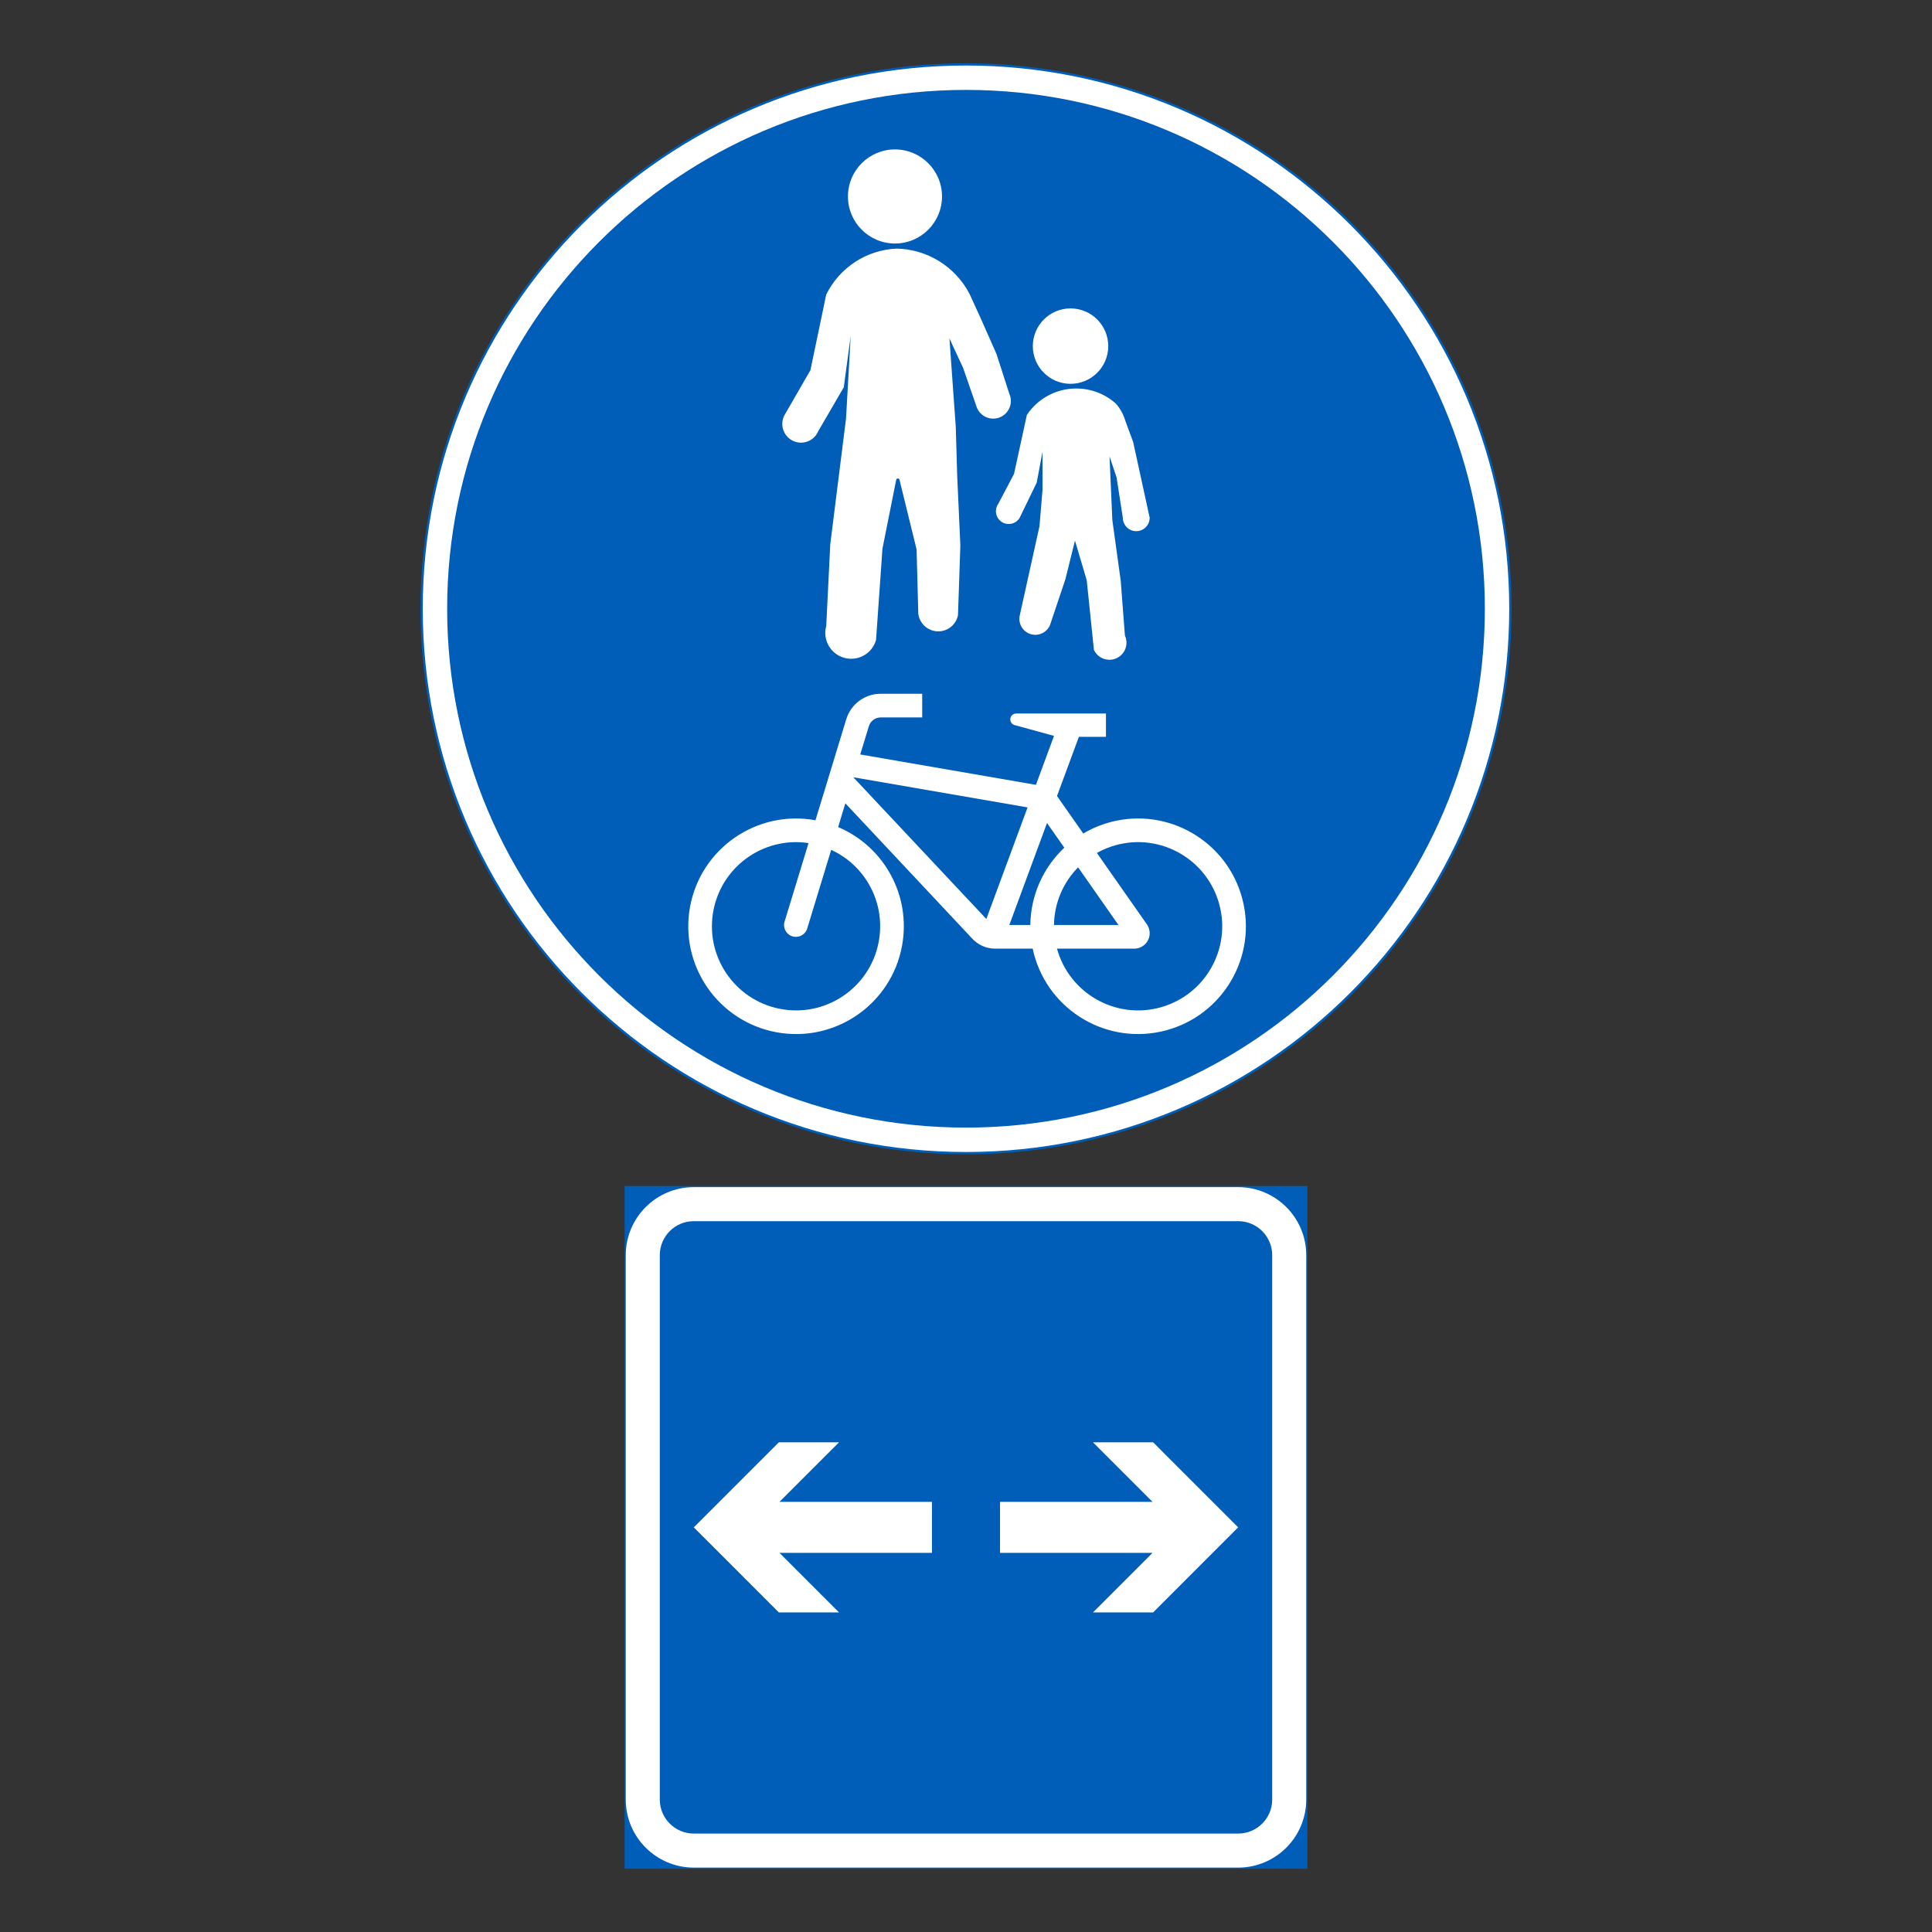 <?xml version="1.0" encoding="iso-8859-1"?>
<!-- Generator: Adobe Illustrator 16.0.0, SVG Export Plug-In . SVG Version: 6.00 Build 0)  -->
<!DOCTYPE svg PUBLIC "-//W3C//DTD SVG 1.1//EN" "http://www.w3.org/Graphics/SVG/1.1/DTD/svg11.dtd">
<svg version="1.1" id="Layer_1" xmlns="http://www.w3.org/2000/svg" xmlns:xlink="http://www.w3.org/1999/xlink" x="0px" y="0px"
	 width="425.197px" height="425.196px" viewBox="0 0 425.197 425.196" style="enable-background:new 0 0 425.197 425.196;"
	 xml:space="preserve">
<rect x="0" y="0" width="425.197" height="425.196" fill="#333333" stroke="none"/>
<g id="LWPOLYLINE_7_">
	
		<rect x="137.719" y="261.268" style="fill:#005EB8;stroke:#005EB8;stroke-width:0.5;stroke-miterlimit:10;" width="149.758" height="149.757"/>
</g>
<g id="LWPOLYLINE_10_">
	<path style="fill:#FFFFFF;" d="M152.696,411.024h119.801c8.274,0,14.98-6.706,14.98-14.978V276.244
		c0-8.274-6.706-14.977-14.98-14.977H152.696c-8.271,0-14.977,6.702-14.977,14.977v119.803
		C137.719,404.318,144.425,411.024,152.696,411.024z"/>
</g>
<g id="CIRCLE_4_">
	<path style="fill:#FFFFFF;stroke:#005EB8;stroke-width:0.5;stroke-miterlimit:10;" d="M332.404,133.975
		c0-66.168-53.639-119.803-119.807-119.803c-66.165,0-119.805,53.635-119.805,119.803c0,66.167,53.64,119.807,119.805,119.807
		C278.765,253.781,332.404,200.142,332.404,133.975L332.404,133.975z"/>
</g>
<g id="CIRCLE_5_">
	<path style="fill:#005EB8;" d="M326.789,133.975c0-63.063-51.129-114.187-114.191-114.187
		c-63.064,0-114.188,51.125-114.188,114.187s51.124,114.19,114.188,114.19C275.66,248.165,326.789,197.037,326.789,133.975
		L326.789,133.975z"/>
</g>
<g id="LWPOLYLINE_24_">
	<path style="fill:#FFFFFF;" d="M232.625,175.192l5.78,8.246c2.214-1.309,4.625-2.25,7.144-2.787
		c12.817-2.717,25.412,5.468,28.129,18.285c2.717,12.816-5.467,25.403-18.284,28.12c-12.817,2.721-25.403-5.468-28.12-18.28h-8.3
		c-1.908,0-3.725-0.806-5.014-2.218l-27.913-29.76l-1.586,5.224c10.224,4.336,16.071,15.184,14.064,26.105
		c-2.354,12.888-14.717,21.419-27.603,19.061c-12.883-2.361-21.414-14.721-19.057-27.608c2.362-12.883,14.721-21.414,27.604-19.052
		l6.774-22.225c1.016-3.336,4.088-5.615,7.573-5.615h9.142v5.207h-9.142c-1.189,0-2.247,0.78-2.594,1.924l-1.899,6.223l38.666,6.689
		l3.981-10.777l-8.787-2.407c-0.529-0.202-0.867-0.723-0.835-1.288c0.042-0.719,0.661-1.268,1.371-1.227h0.686h18.995v5.133h-5.955
		L232.625,175.192z"/>
</g>
<g id="LWPOLYLINE_9_">
	<path style="fill:#005EB8;" d="M152.696,403.533h119.801c4.138,0,7.49-3.353,7.49-7.486V276.244c0-4.138-3.353-7.49-7.49-7.49
		H152.696c-4.138,0-7.49,3.353-7.49,7.49v119.803C145.206,400.181,148.558,403.533,152.696,403.533z"/>
</g>
<g id="LWPOLYLINE_11_">
	<polygon style="fill:#FFFFFF;" points="205.107,330.528 171.546,330.528 184.651,317.426 171.414,317.426 152.696,336.144 
		171.414,354.866 184.651,354.866 171.546,341.76 205.107,341.76 	"/>
</g>
<g id="LWPOLYLINE_12_">
	<polygon style="fill:#FFFFFF;" points="220.087,330.528 253.65,330.528 240.544,317.426 253.783,317.426 272.497,336.144 
		253.783,354.866 240.544,354.866 253.65,341.76 220.087,341.76 	"/>
</g>
<g id="LWPOLYLINE_21_">
	<polygon style="fill:#005EB8;" points="187.797,171.06 226.15,177.695 217.074,202.252 	"/>
</g>
<g id="LWPOLYLINE_22_">
	<path style="fill:#005EB8;" d="M237.265,190.884c-3.336,3.391-5.235,7.937-5.302,12.686h14.188L237.265,190.884z"/>
</g>
<g id="LWPOLYLINE_23_">
	<path style="fill:#005EB8;" d="M226.752,203.569c0.082-6.45,2.783-12.59,7.482-17.005l-3.808-5.434l-8.291,22.438h4.657H226.752z"
		/>
</g>
<g id="LWPOLYLINE_25_">
	<path style="fill:#005EB8;" d="M252.412,203.438c0.396,0.569,0.611,1.247,0.611,1.944c0,1.875-1.52,3.395-3.395,3.395h-17.004
		c2.717,9.856,12.908,15.646,22.769,12.929c9.853-2.717,15.642-12.912,12.925-22.769c-2.718-9.857-12.908-15.646-22.77-12.929
		c-1.445,0.4-2.841,0.974-4.146,1.709L252.412,203.438z"/>
</g>
<g id="LWPOLYLINE_26_">
	<path style="fill:#005EB8;" d="M182.933,187.036l-5.21,17.074c-0.032,0.152-0.078,0.301-0.136,0.445
		c-0.541,1.338-2.064,1.982-3.402,1.441c-1.338-0.545-1.982-2.064-1.441-3.402l5.199-17.046c-10.113-1.52-19.54,5.451-21.056,15.563
		s5.455,19.54,15.567,21.055c10.114,1.512,19.538-5.454,21.049-15.566C194.726,198.449,190.415,190.476,182.933,187.036z"/>
</g>
<g id="CIRCLE_6_">
	<path style="fill:#FFFFFF;" d="M207.32,43.238c0-5.715-4.633-10.352-10.355-10.352c-5.716,0-10.349,4.637-10.349,10.352
		c0,5.715,4.633,10.352,10.349,10.352C202.687,53.59,207.32,48.953,207.32,43.238L207.32,43.238z"/>
</g>
<g id="LWPOLYLINE_27_">
	<path style="fill:#FFFFFF;" d="M197.335,54.709c-6.632,0.293-12.569,4.174-15.501,10.125l-3.475,16.637l-5.662,9.815
		c-1.114,1.982-0.412,4.488,1.569,5.603c1.979,1.115,4.489,0.417,5.604-1.565c0.079-0.14,0.148-0.289,0.215-0.438l5.614-9.654
		l1.527-11.335l-1.032,18.227l-3.469,27.675l-0.884,17.941c-0.851,3.022,0.908,6.169,3.932,7.028
		c3.03,0.854,6.177-0.904,7.027-3.931l1.412-20.085l3.023-15.146c0.024-0.145,0.132-0.265,0.28-0.297
		c0.198-0.05,0.396,0.074,0.446,0.272l3.766,15.349l0.372,14.155c0.313,2.424,2.535,4.142,4.963,3.828
		c1.883-0.24,3.402-1.66,3.774-3.518l0.52-15.345l-0.701-15.472l-0.306-10.604l-1.396-19.495l3.022,6.524l3.014,8.705
		c0.81,1.986,3.072,2.944,5.055,2.139c1.99-0.81,2.948-3.072,2.139-5.063c-0.017-0.042-0.041-0.091-0.058-0.132l-2.816-8.746
		l-3.443-7.784l-2.47-5.405C210.277,58.698,204.116,54.857,197.335,54.709z"/>
</g>
<g id="CIRCLE_7_">
	<path style="fill:#FFFFFF;" d="M243.906,76.177c0-4.583-3.717-8.3-8.301-8.3c-4.583,0-8.3,3.716-8.3,8.3s3.717,8.296,8.3,8.296
		C240.189,84.473,243.906,80.76,243.906,76.177L243.906,76.177z"/>
</g>
<g id="LWPOLYLINE_28_">
	<path style="fill:#FFFFFF;" d="M228.165,106.217l-3.808,7.837c-0.024,0.033-0.041,0.062-0.065,0.091
		c-0.9,1.264-2.659,1.561-3.923,0.657c-1.272-0.904-1.562-2.664-0.661-3.927l3.461-6.574L226,91.302
		c0.347-0.512,0.719-0.991,1.123-1.445c4.823-5.385,13.09-5.839,18.475-1.016c0.934,1.07,1.627,2.325,2.04,3.684l1.751,4.765
		l3.634,16.653c0,1.631-1.321,2.957-2.957,2.957c-1.635,0-2.956-1.326-2.956-2.957l-1.38-8.907l-1.544-4.567l0.619,14.007
		l1.842,13.317l0.925,12.086c0.867,1.883,0.042,4.113-1.842,4.98c-1.883,0.867-4.112,0.041-4.979-1.842l-1.586-15.328l-2.585-8.708
		l-2.105,8.486l-3.369,10.046c-0.628,1.557-2.264,2.453-3.915,2.135c-1.899-0.363-3.146-2.205-2.783-4.104l4.36-19.729l0.669-7.978
		v-8.428L228.165,106.217z"/>
</g>
</svg>
